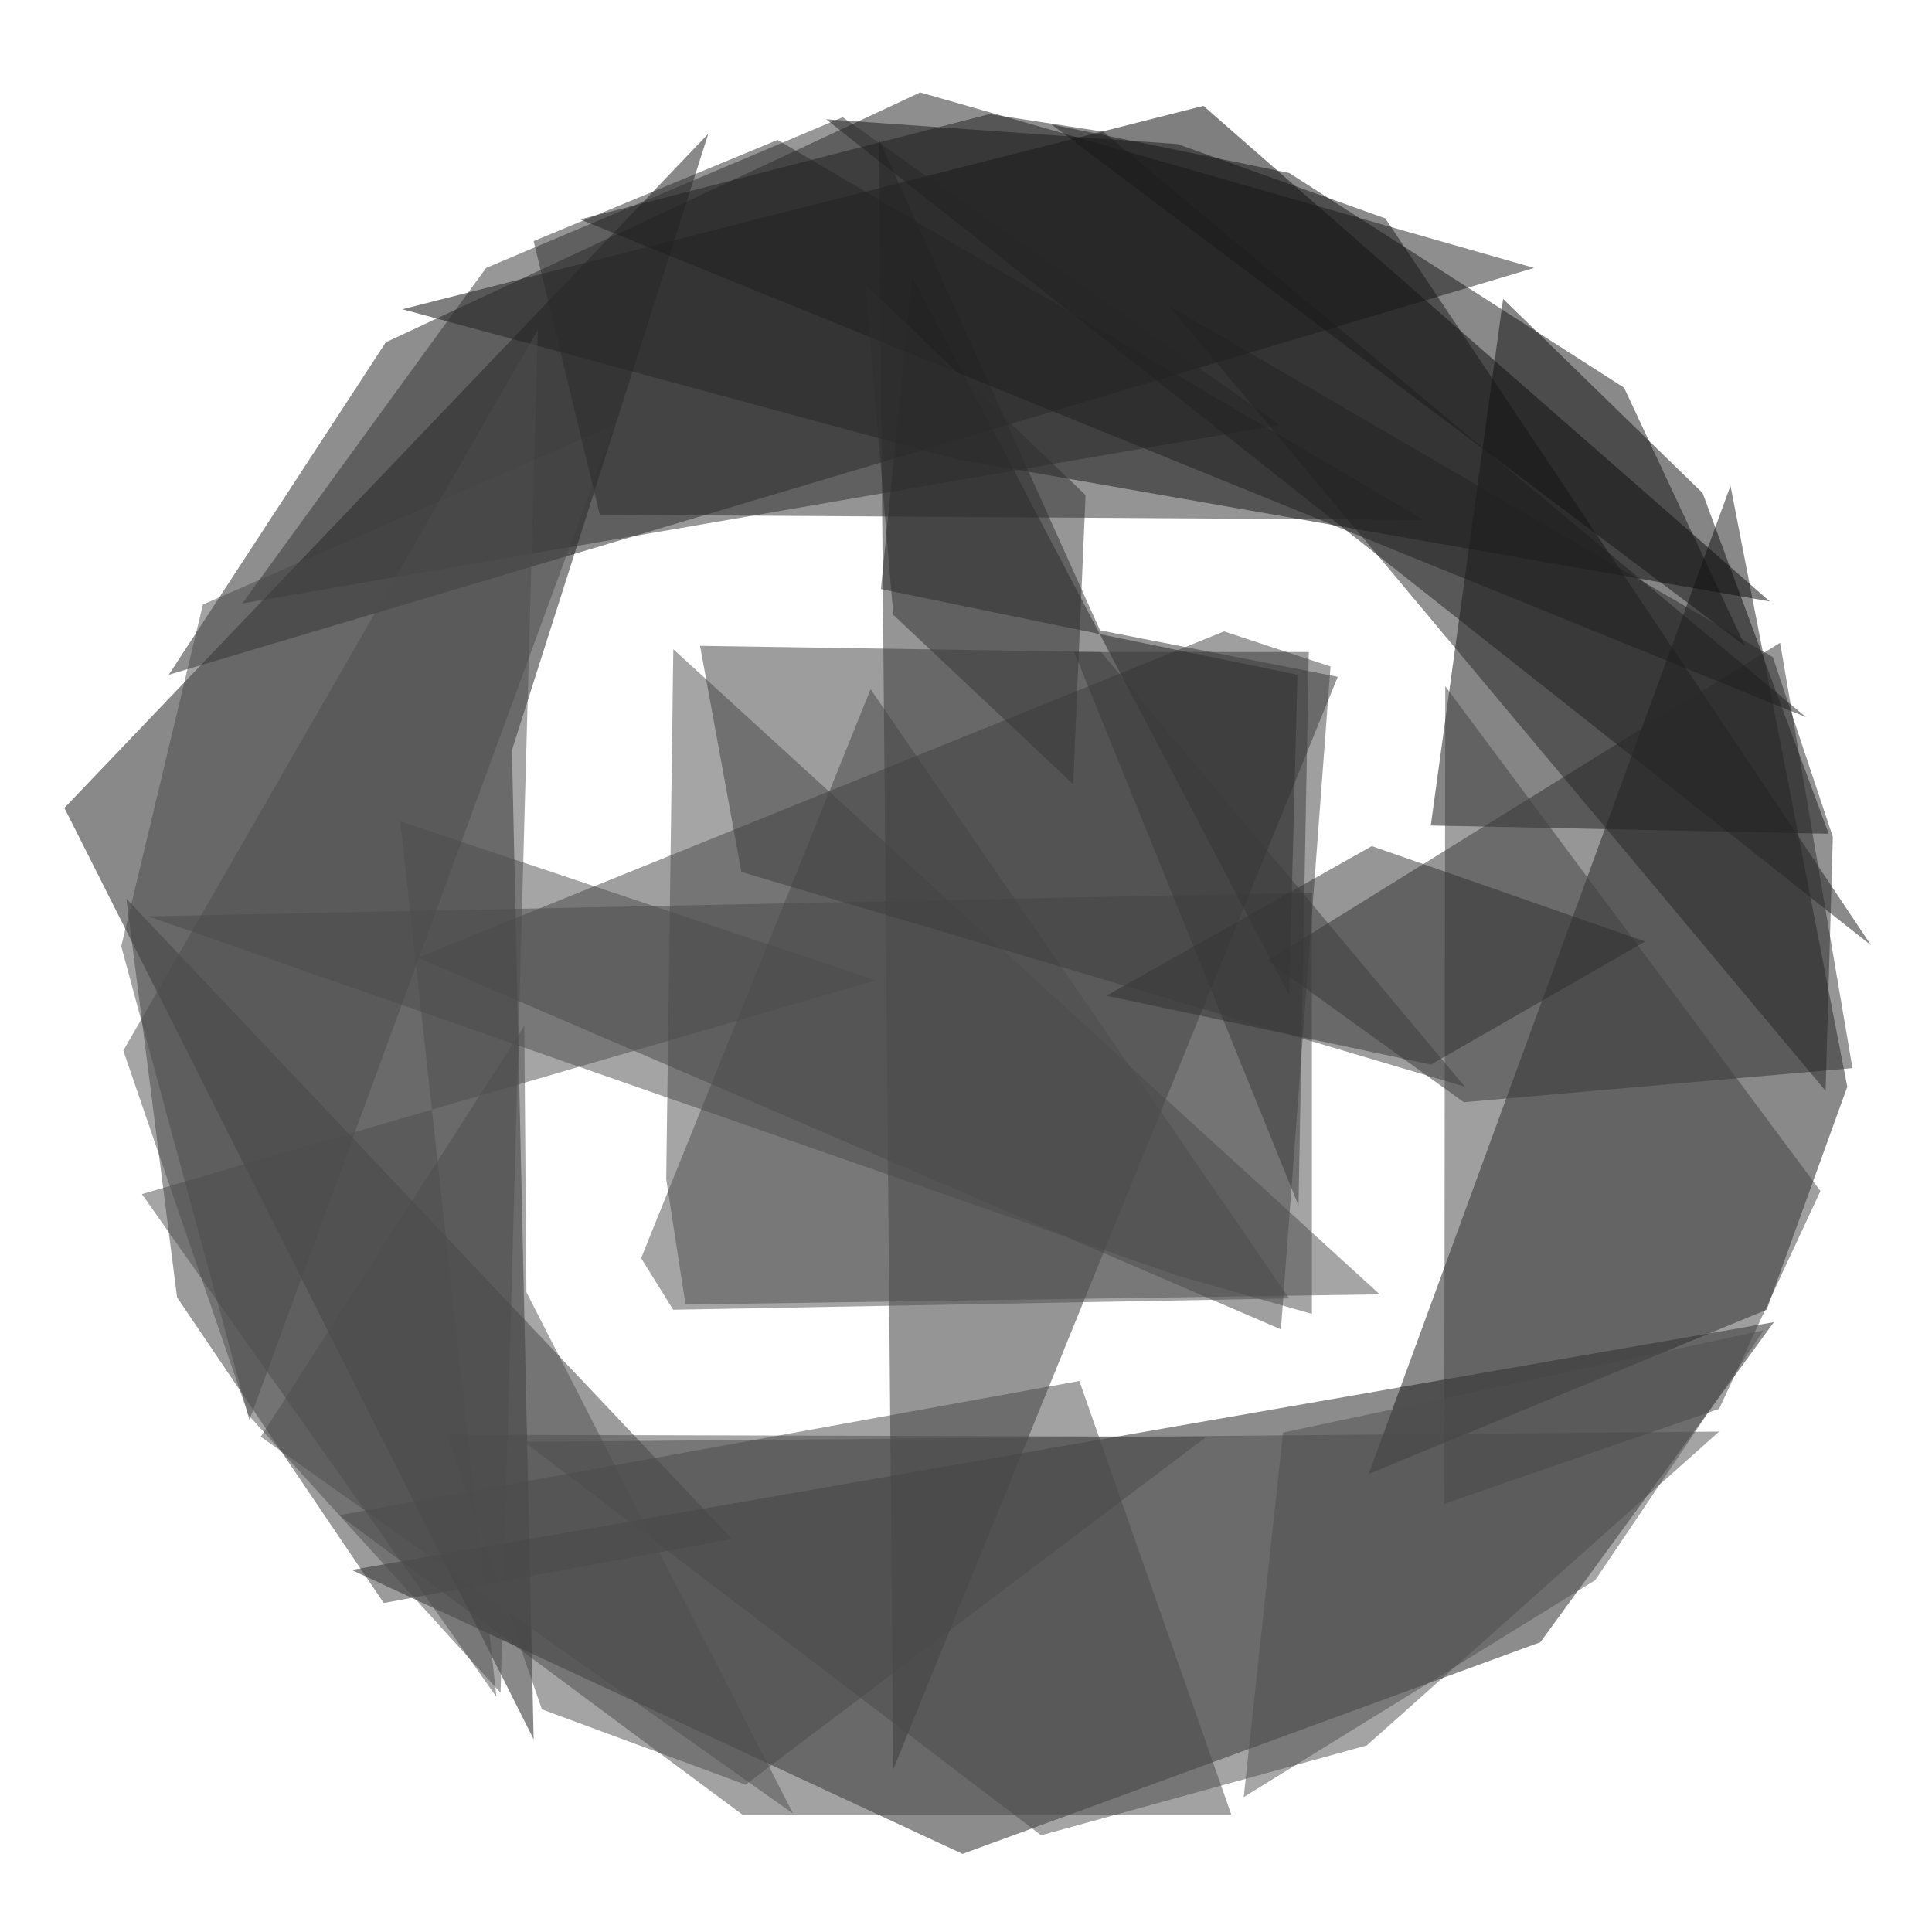 <?xml version="1.0" encoding="UTF-8" standalone="no"?> <svg xmlns="http://www.w3.org/2000/svg" xmlns:xlink="http://www.w3.org/1999/xlink" xmlns:serif="http://www.serif.com/" width="100%" height="100%" viewBox="0 0 183 183" version="1.1" xml:space="preserve" style="fill-rule:evenodd;clip-rule:evenodd;stroke-linejoin:round;stroke-miterlimit:2;"> <g id="Artboard1" transform="matrix(1,0,0,1,0.581,1.592)"> <rect x="-0.581" y="-1.592" width="182.19" height="182.19" style="fill:none;"></rect> <g transform="matrix(0.979,0,0,0.978,5.715,1.098)"> <g> <path d="M62.1,10.2L43.1,69.9L45.2,165.7L-0.2,75.5L62.1,10.2Z" style="fill:rgb(21,21,21);fill-opacity:0.5;fill-rule:nonzero;"></path> <path d="M142.6,156.3L165.2,125.3L27.6,149.3L86.7,176.8L142.6,156.3Z" style="fill:rgb(26,26,26);fill-opacity:0.5;fill-rule:nonzero;"></path> <path d="M32.5,27.2L86,41.7L164.8,55.5L110,7.5L32.5,27.2Z" style="fill-opacity:0.5;fill-rule:nonzero;"></path> <path d="M126,140L161,44.3L172.3,102.5L164.5,124.1L126,140Z" style="fill:rgb(21,21,21);fill-opacity:0.5;fill-rule:nonzero;"></path> <path d="M80,168.6L123,62.8L100,58.3L78.6,10.7L80,168.6Z" style="fill:rgb(44,44,44);fill-opacity:0.5;fill-rule:nonzero;"></path> <path d="M142,23.2L82.6,6.2L30.9,30.4L9.9,62.6L142,23.2Z" style="fill:rgb(30,30,30);fill-opacity:0.5;fill-rule:nonzero;"></path> <path d="M30.7,152.5L10.7,122.9L5.8,84.3L64.4,146.3L30.7,152.5Z" style="fill:rgb(56,56,56);fill-opacity:0.5;fill-rule:nonzero;"></path> <path d="M122.3,61.8L112,58.4L34,90L117.5,126L122.3,61.8Z" style="fill:rgb(65,65,65);fill-opacity:0.5;fill-rule:nonzero;"></path> <path d="M158.3,45L139,26.2L132,77.2L170.5,78L158.3,45Z" style="fill:rgb(12,12,12);fill-opacity:0.5;fill-rule:nonzero;"></path> <g transform="matrix(0.982,0,0,0.987,2.347,1.603)"> <path d="M56.7,111.3L57.4,59.3L127,122.6L58.6,123.6L56.7,111.3Z" style="fill:rgb(76,76,76);fill-opacity:0.5;fill-rule:nonzero;"></path> </g> <path d="M65.4,173L26.4,144L98,131L112.7,173L65.4,173Z" style="fill:rgb(71,71,71);fill-opacity:0.5;fill-rule:nonzero;"></path> <path d="M73.5,8.8L174.6,88.8L127.6,18.4L107.5,11.2L73.5,8.8Z" style="fill:rgb(22,22,22);fill-opacity:0.5;fill-rule:nonzero;"></path> <path d="M116.2,90.3L165.8,59.5L172.8,100.7L135.2,104L116.2,90.3Z" style="fill:rgb(46,46,46);fill-opacity:0.5;fill-rule:nonzero;"></path> <path d="M75.1,8.6L40.6,23.2L17,55.7L117.4,38.4L75.1,8.6Z" style="fill:rgb(48,48,48);fill-opacity:0.5;fill-rule:nonzero;"></path> <path d="M107.5,120.8L7.9,86L120.5,83.7L120.5,124.5L107.5,120.8Z" style="fill:rgb(74,74,74);fill-opacity:0.5;fill-rule:nonzero;"></path> <path d="M78.8,54.3L119.1,62.6L118.3,93.6L81.8,24L78.8,54.3Z" style="fill:rgb(37,37,37);fill-opacity:0.5;fill-rule:nonzero;"></path> <path d="M46,162.8L36.8,136.2L110.3,136.4L65.7,170.1L46,162.8Z" style="fill:rgb(74,74,74);fill-opacity:0.5;fill-rule:nonzero;"></path> <path d="M53,38.4L17.7,134.8L5.3,88.9L13.2,55.8L53,38.4Z" style="fill:rgb(73,73,73);fill-opacity:0.5;fill-rule:nonzero;"></path> <path d="M125.8,166.3L94.3,175L44.3,136.9L159.9,135.9L125.8,166.3Z" style="fill:rgb(75,75,75);fill-opacity:0.5;fill-rule:nonzero;"></path> <path d="M118.3,14L95.3,9.3L162.4,59.8L150.7,34.8L118.3,14Z" style="fill:rgb(20,20,20);fill-opacity:0.5;fill-rule:nonzero;"></path> <path d="M118.3,123L77.8,64L55.6,119.1L58.7,124.1L118.3,123Z" style="fill:rgb(77,77,77);fill-opacity:0.5;fill-rule:nonzero;"></path> <path d="M45.2,20.6L68.8,10.8L131.3,47.6L51.6,47.1L45.2,20.6Z" style="fill:rgb(42,42,42);fill-opacity:0.5;fill-rule:nonzero;"></path> <path d="M133.4,63.7L133.3,142.9L159.9,133.7L169.7,112.6L133.4,63.7Z" style="fill:rgb(65,65,65);fill-opacity:0.5;fill-rule:nonzero;"></path> <path d="M170.2,102.9L106.7,26.9L165.1,60.9L170.9,78.3L170.2,102.9Z" style="fill:rgb(39,39,39);fill-opacity:0.5;fill-rule:nonzero;"></path> <path d="M41.6,161.6L32.3,76.8L78.3,92.2L7.3,112.9L41.6,161.6Z" style="fill:rgb(77,77,77);fill-opacity:0.5;fill-rule:nonzero;"></path> <path d="M49.7,18.5L168.3,66.7L100.3,10L89.3,8.3L49.7,18.5Z" style="fill:rgb(31,31,31);fill-opacity:0.5;fill-rule:nonzero;"></path> <path d="M44.5,122.4L44.3,96.6L18.8,136.4L70.3,172.9L44.5,122.4Z" style="fill:rgb(78,78,78);fill-opacity:0.5;fill-rule:nonzero;"></path> <path d="M42,161.2L45.6,29.2L5.5,99L17.6,134.3L42,161.2Z" style="fill:rgb(76,76,76);fill-opacity:0.5;fill-rule:nonzero;"></path> <path d="M120.2,60.4L125.5,60.4L97.5,60.4L119.2,114L120.2,60.4Z" style="fill:rgb(56,56,56);fill-opacity:0.5;fill-rule:nonzero;"></path> <path d="M147.9,150.3L113.9,171.3L117.7,136L164.2,126.1L147.9,150.3Z" style="fill:rgb(78,78,78);fill-opacity:0.5;fill-rule:nonzero;"></path> <path d="M80,56.8L77.3,24.8L98.6,45.2L97.4,73.2L80,56.8Z" style="fill:rgb(46,46,46);fill-opacity:0.5;fill-rule:nonzero;"></path> <g transform="matrix(0.289,-0.957,0.957,0.289,54.542,160.495)"> <path d="M80,56.8L77.3,24.8L98.6,45.2L97.4,73.2L80,56.8Z" style="fill:rgb(46,46,46);fill-opacity:0.5;fill-rule:nonzero;"></path> </g> <path d="M61.3,59.8L100.1,60.4L135.3,102.5L65.3,81.7L61.3,59.8Z" style="fill:rgb(61,61,61);fill-opacity:0.5;fill-rule:nonzero;"></path> </g> </g> </g> </svg> 